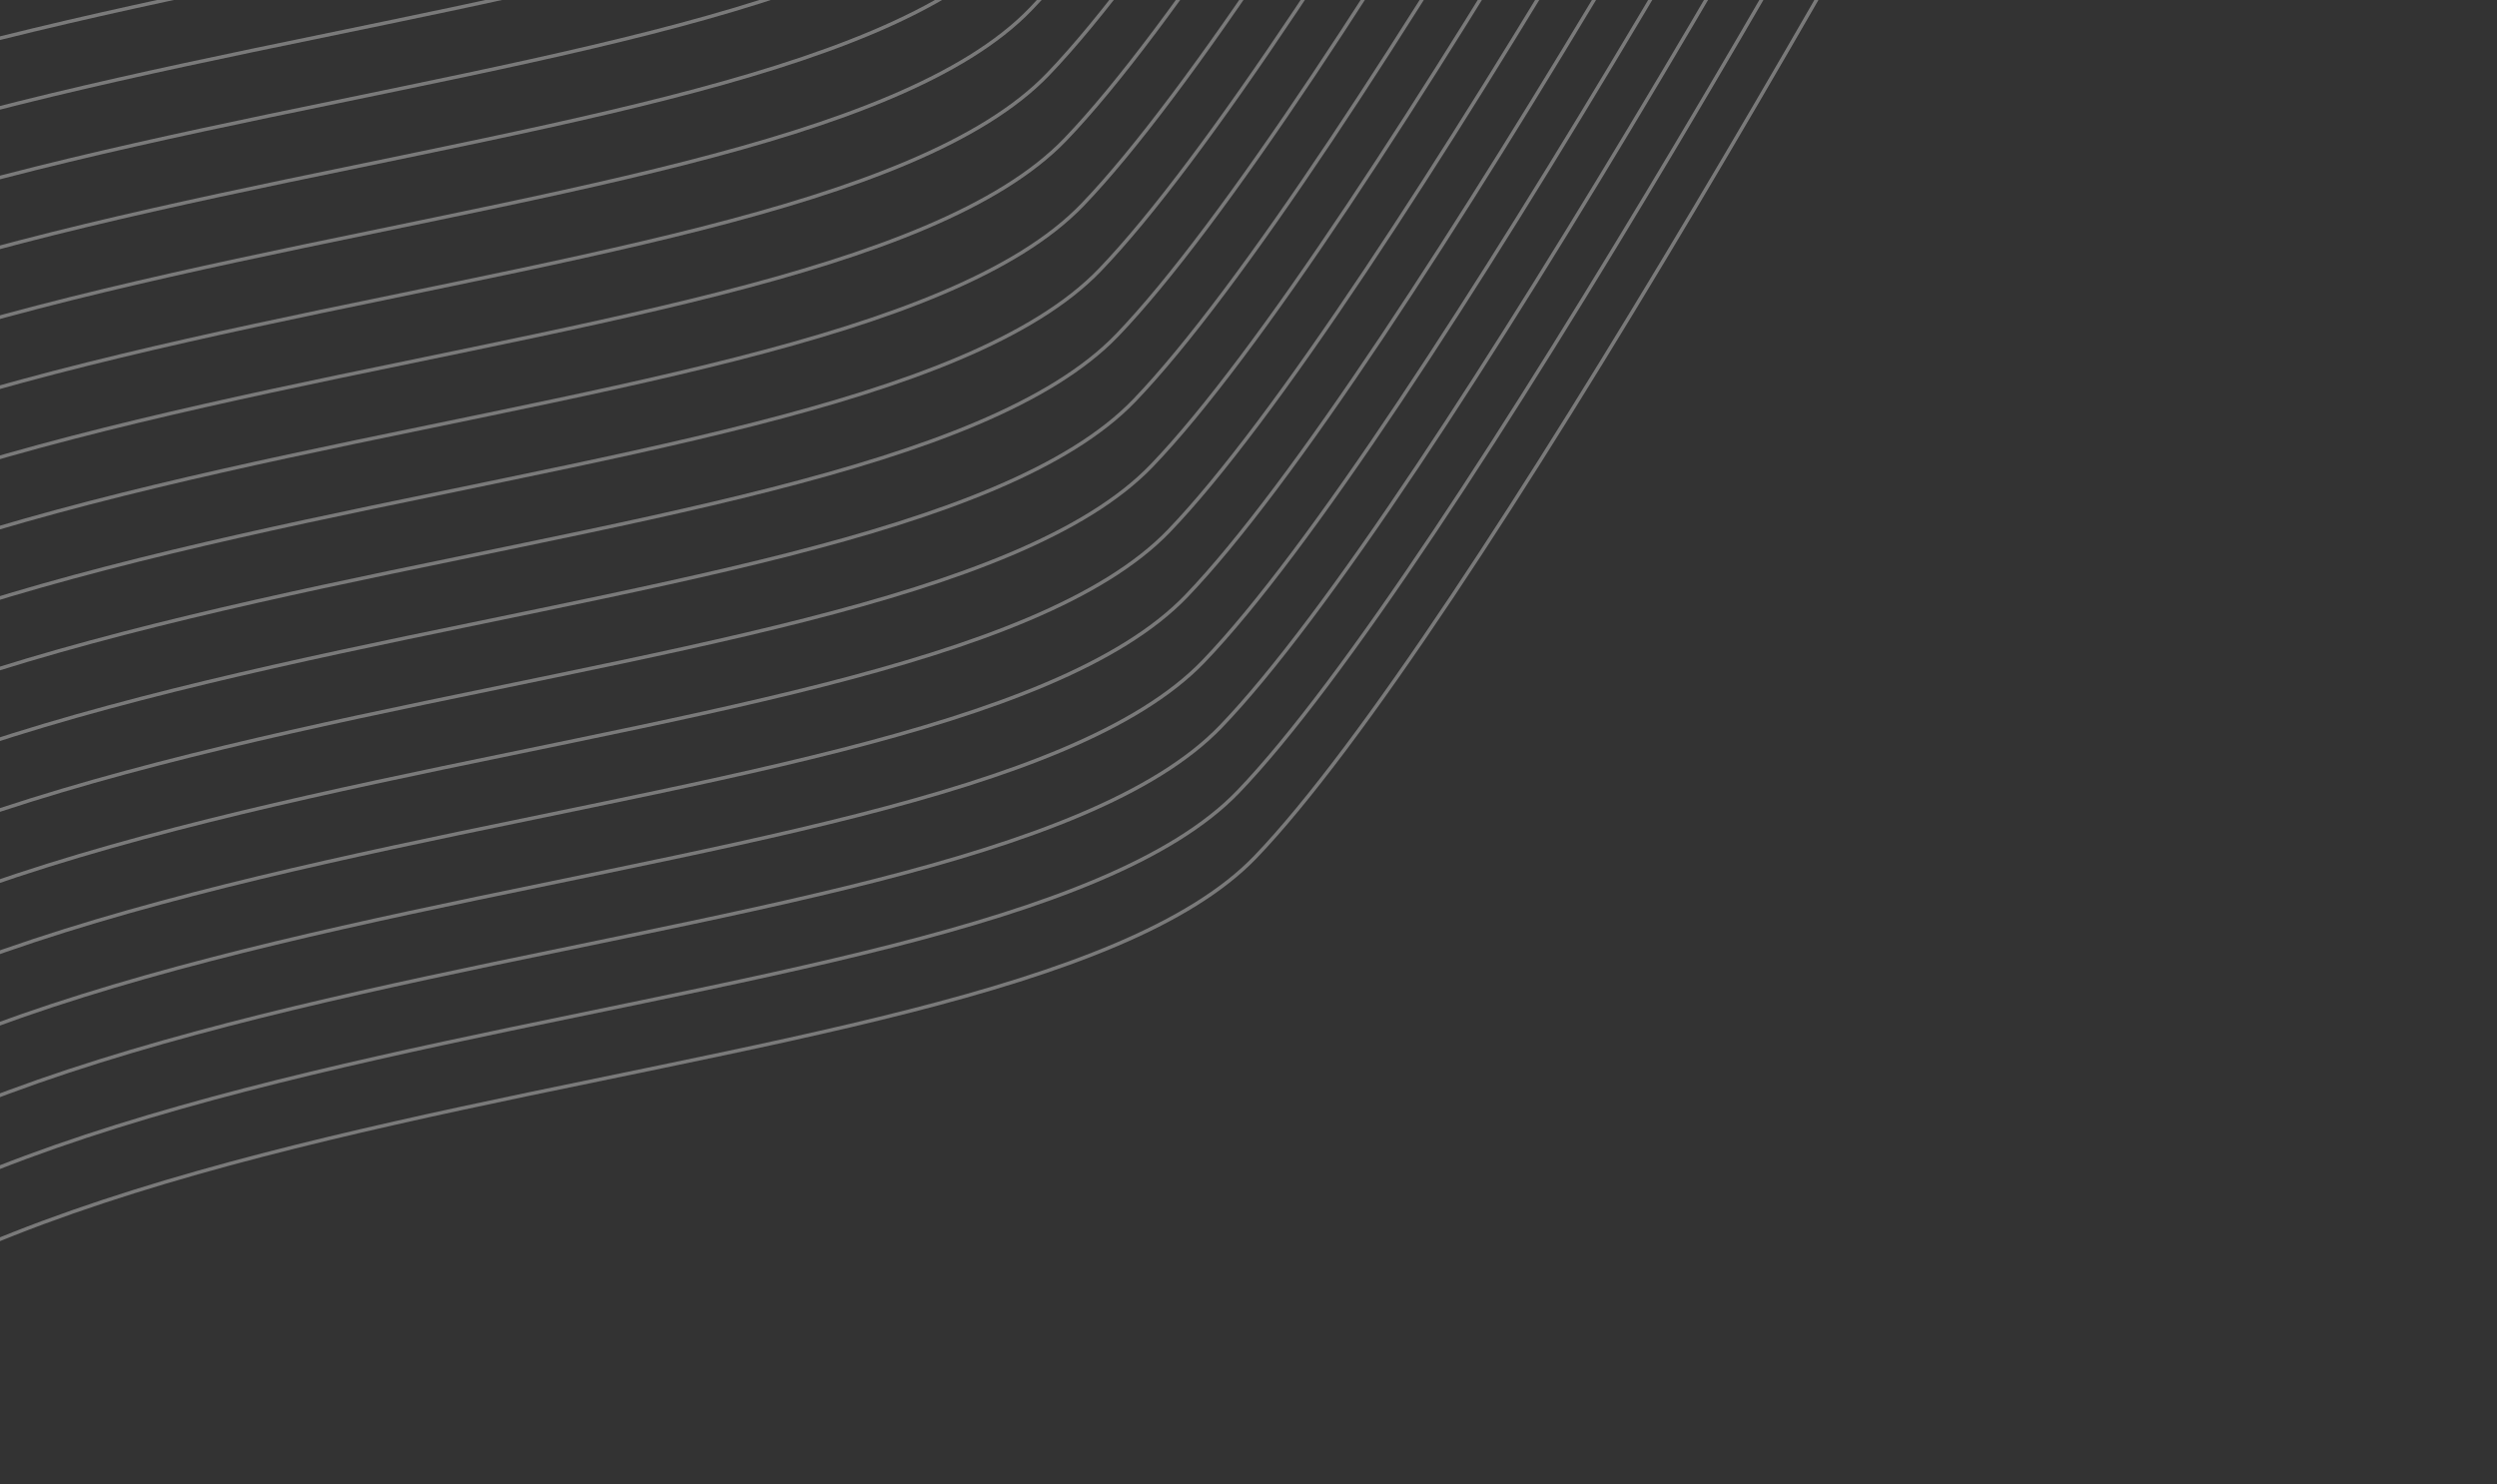 <svg width="703" height="418" viewBox="0 0 703 418" fill="none" xmlns="http://www.w3.org/2000/svg">
<rect x="0" y="0" width="703" height="418" fill="#333333" stroke="none"/>
<g opacity="0.35">
<path d="M-104.143 445.293C-66.32 296.134 279.398 318.346 353.433 241.319C412.661 179.698 541.997 -50.876 599.262 -158.461" stroke="white"/>
<path d="M-109.01 426.927C-71.187 277.768 274.531 299.979 348.566 222.953C407.794 161.332 537.13 -69.243 594.395 -176.827" stroke="white"/>
<path d="M-113.87 408.561C-76.046 259.402 269.672 281.613 343.707 204.587C402.935 142.966 532.271 -87.609 589.535 -195.193" stroke="white"/>
<path d="M-118.745 390.194C-80.921 241.035 264.797 263.246 338.832 186.22C398.06 124.598 527.396 -105.976 584.66 -213.56" stroke="white"/>
<path d="M-123.604 371.827C-85.781 222.668 259.938 244.88 333.972 167.853C393.2 106.232 522.536 -124.342 579.801 -231.926" stroke="white"/>
<path d="M-128.471 353.46C-90.648 204.301 255.07 226.513 329.105 149.486C388.333 87.865 517.669 -142.709 574.934 -250.293" stroke="white"/>
<path d="M-133.331 335.095C-95.507 185.936 250.211 208.148 324.246 131.121C383.474 69.5 512.81 -161.074 570.074 -268.659" stroke="white"/>
<path d="M-138.206 316.728C-100.382 167.569 245.336 189.78 319.371 112.754C378.599 51.132 507.935 -179.442 565.199 -287.026" stroke="white"/>
<path d="M-143.065 298.361C-105.242 149.203 240.477 171.414 314.512 94.387C373.74 32.766 503.075 -197.808 560.34 -305.392" stroke="white"/>
<path d="M-147.932 279.994C-110.109 130.836 235.609 153.047 309.644 76.02C368.872 14.399 498.208 -216.175 555.473 -323.759" stroke="white"/>
<path d="M-152.8 261.628C-114.976 112.469 230.742 134.681 304.777 57.654C364.005 -3.967 493.341 -234.541 550.606 -342.125" stroke="white"/>
<path d="M-157.659 243.262C-119.835 94.103 225.883 116.315 299.918 39.288C359.146 -22.333 488.482 -252.907 545.746 -360.492" stroke="white"/>
<path d="M-162.534 224.895C-124.71 75.736 221.008 97.948 295.043 20.921C354.271 -40.7 483.607 -271.274 540.871 -378.859" stroke="white"/>
<path d="M-167.393 206.529C-129.57 57.37 216.148 79.581 290.183 2.555C349.411 -59.067 478.747 -289.641 536.012 -397.225" stroke="white"/>
<path d="M-172.26 188.162C-134.437 39.003 211.281 61.215 285.316 -15.812C344.544 -77.433 473.88 -308.007 531.145 -415.591" stroke="white"/>
<path d="M-177.12 169.796C-139.296 20.637 206.422 42.849 280.457 -34.178C339.685 -95.799 469.021 -326.373 526.285 -433.958" stroke="white"/>
<path d="M-181.995 151.429C-144.171 2.27 201.547 24.482 275.582 -52.545C334.81 -114.166 464.146 -344.74 521.41 -452.325" stroke="white"/>
<path d="M-186.854 133.063C-149.031 -16.096 196.688 6.115 270.722 -70.911C329.95 -132.533 459.286 -363.107 516.551 -470.691" stroke="white"/>
<path d="M-191.721 114.696C-153.898 -34.462 191.82 -12.251 265.855 -89.278C325.083 -150.899 454.419 -381.473 511.684 -489.057" stroke="white"/>
</g>
</svg>
